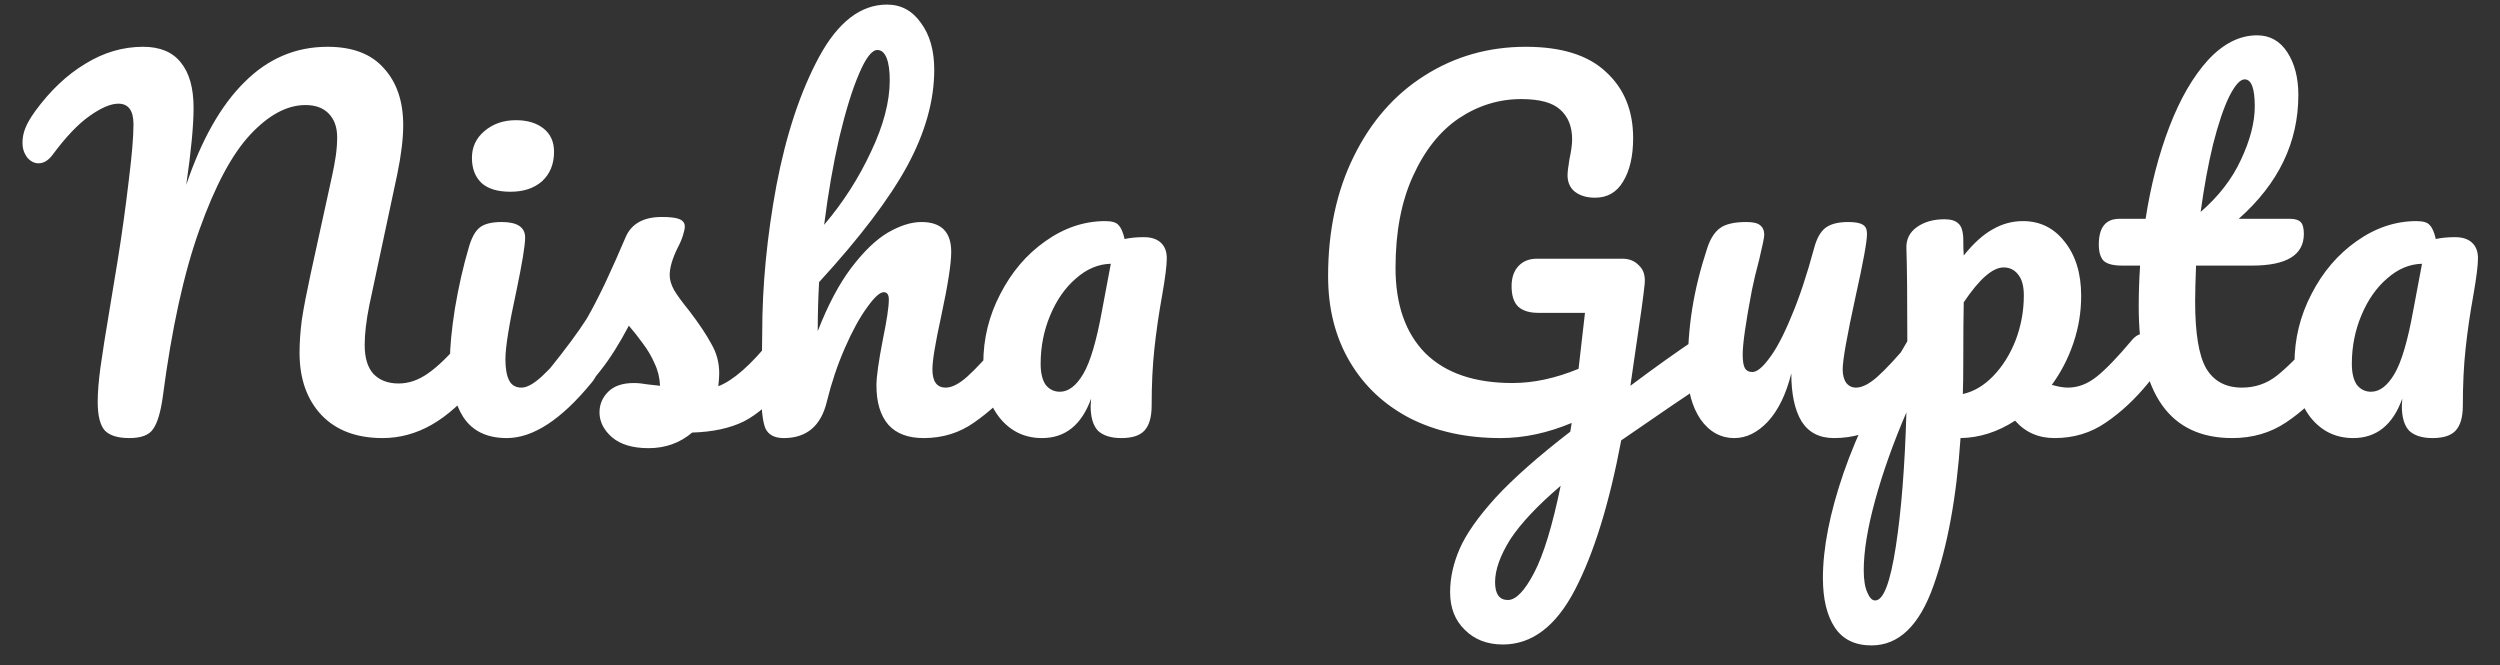 <svg width="109" height="29" viewBox="0 0 109 29" fill="none" xmlns="http://www.w3.org/2000/svg">
<rect x="0" y="0" width="109" height="29" fill="#333333" stroke="none"/>
<path d="M5.64 19.1C5.147 19.1 4.793 18.993 4.58 18.78C4.367 18.553 4.26 18.133 4.26 17.52C4.26 17.107 4.3 16.607 4.38 16.02C4.46 15.433 4.6 14.547 4.8 13.36C4.827 13.2 4.933 12.553 5.12 11.42C5.307 10.273 5.473 9.073 5.62 7.82C5.753 6.753 5.82 5.953 5.82 5.42C5.82 4.82 5.6 4.52 5.16 4.52C4.827 4.52 4.407 4.7 3.9 5.06C3.407 5.407 2.873 5.967 2.3 6.74C2.113 6.993 1.907 7.12 1.68 7.12C1.493 7.12 1.327 7.033 1.18 6.86C1.047 6.673 0.98 6.467 0.98 6.24C0.98 6.013 1.02 5.8 1.1 5.6C1.18 5.387 1.327 5.133 1.54 4.84C2.193 3.947 2.92 3.26 3.72 2.78C4.52 2.287 5.36 2.04 6.24 2.04C6.973 2.04 7.52 2.267 7.88 2.72C8.253 3.173 8.44 3.833 8.44 4.7C8.44 5.473 8.333 6.593 8.12 8.06C8.787 6.087 9.633 4.593 10.66 3.58C11.687 2.553 12.893 2.04 14.28 2.04C15.373 2.04 16.193 2.353 16.74 2.98C17.3 3.593 17.58 4.42 17.58 5.46C17.58 6.047 17.493 6.76 17.32 7.6L16.1 13.32C15.967 13.987 15.9 14.56 15.9 15.04C15.9 15.6 16.027 16.02 16.28 16.3C16.547 16.58 16.913 16.72 17.38 16.72C17.82 16.72 18.247 16.573 18.66 16.28C19.087 15.987 19.587 15.5 20.16 14.82C20.32 14.633 20.5 14.54 20.7 14.54C20.873 14.54 21.007 14.62 21.1 14.78C21.207 14.94 21.26 15.16 21.26 15.44C21.26 15.96 21.133 16.373 20.88 16.68C20.187 17.52 19.5 18.133 18.82 18.52C18.14 18.907 17.427 19.1 16.68 19.1C15.547 19.1 14.66 18.767 14.02 18.1C13.38 17.42 13.06 16.513 13.06 15.38C13.06 14.94 13.093 14.46 13.16 13.94C13.24 13.42 13.367 12.76 13.54 11.96L14.34 8.3C14.367 8.18 14.413 7.967 14.48 7.66C14.547 7.353 14.6 7.067 14.64 6.8C14.68 6.52 14.7 6.247 14.7 5.98C14.7 5.553 14.58 5.213 14.34 4.96C14.1 4.707 13.76 4.58 13.32 4.58C12.52 4.58 11.72 5.007 10.92 5.86C10.12 6.713 9.38 8.093 8.7 10C8.02 11.893 7.487 14.32 7.1 17.28C7.007 17.96 6.867 18.433 6.68 18.7C6.507 18.967 6.16 19.1 5.64 19.1ZM22.256 8.36C21.696 8.36 21.276 8.233 20.996 7.98C20.716 7.713 20.576 7.347 20.576 6.88C20.576 6.413 20.756 6.027 21.116 5.72C21.489 5.4 21.949 5.24 22.496 5.24C22.989 5.24 23.389 5.36 23.696 5.6C24.002 5.84 24.156 6.18 24.156 6.62C24.156 7.153 23.982 7.58 23.636 7.9C23.289 8.207 22.829 8.36 22.256 8.36ZM22.096 19.1C21.229 19.1 20.596 18.793 20.196 18.18C19.809 17.567 19.616 16.753 19.616 15.74C19.616 15.14 19.689 14.373 19.836 13.44C19.996 12.493 20.196 11.613 20.436 10.8C20.556 10.373 20.716 10.08 20.916 9.92C21.116 9.76 21.436 9.68 21.876 9.68C22.556 9.68 22.896 9.907 22.896 10.36C22.896 10.693 22.769 11.467 22.516 12.68C22.196 14.147 22.036 15.14 22.036 15.66C22.036 16.06 22.089 16.367 22.196 16.58C22.302 16.793 22.482 16.9 22.736 16.9C22.976 16.9 23.276 16.733 23.636 16.4C23.996 16.067 24.476 15.54 25.076 14.82C25.236 14.633 25.416 14.54 25.616 14.54C25.789 14.54 25.922 14.62 26.016 14.78C26.122 14.94 26.176 15.16 26.176 15.44C26.176 15.973 26.049 16.387 25.796 16.68C24.476 18.293 23.242 19.1 22.096 19.1ZM28.278 19.54C27.584 19.54 27.051 19.38 26.678 19.06C26.318 18.74 26.138 18.38 26.138 17.98C26.138 17.633 26.264 17.333 26.518 17.08C26.771 16.827 27.144 16.7 27.638 16.7C27.811 16.7 28.011 16.72 28.238 16.76C28.478 16.787 28.658 16.807 28.778 16.82C28.764 16.473 28.684 16.147 28.538 15.84C28.404 15.533 28.231 15.24 28.018 14.96C27.804 14.667 27.604 14.413 27.418 14.2C27.004 14.987 26.591 15.64 26.178 16.16C25.778 16.68 25.338 17.173 24.858 17.64C24.618 17.88 24.364 18 24.098 18C23.884 18 23.711 17.927 23.578 17.78C23.444 17.62 23.378 17.427 23.378 17.2C23.378 16.933 23.471 16.687 23.658 16.46L23.918 16.14C24.651 15.233 25.204 14.487 25.578 13.9C25.804 13.513 26.071 13 26.378 12.36C26.684 11.707 26.984 11.033 27.278 10.34C27.531 9.753 28.058 9.46 28.858 9.46C29.231 9.46 29.491 9.493 29.638 9.56C29.784 9.627 29.858 9.733 29.858 9.88C29.858 9.96 29.831 10.087 29.778 10.26C29.724 10.433 29.651 10.607 29.558 10.78C29.318 11.26 29.198 11.667 29.198 12C29.198 12.2 29.264 12.42 29.398 12.66C29.544 12.9 29.764 13.2 30.058 13.56C30.484 14.12 30.804 14.6 31.018 15C31.244 15.387 31.358 15.813 31.358 16.28C31.358 16.413 31.344 16.6 31.318 16.84C31.971 16.587 32.738 15.913 33.618 14.82C33.778 14.633 33.958 14.54 34.158 14.54C34.331 14.54 34.464 14.62 34.558 14.78C34.664 14.94 34.718 15.16 34.718 15.44C34.718 15.947 34.591 16.36 34.338 16.68C33.671 17.507 33.031 18.073 32.418 18.38C31.818 18.673 31.071 18.833 30.178 18.86C29.644 19.313 29.011 19.54 28.278 19.54ZM44.193 14.54C44.366 14.54 44.499 14.62 44.593 14.78C44.7 14.94 44.753 15.16 44.753 15.44C44.753 15.973 44.626 16.387 44.373 16.68C43.76 17.387 43.126 17.967 42.473 18.42C41.833 18.873 41.099 19.1 40.273 19.1C39.593 19.1 39.08 18.907 38.733 18.52C38.386 18.12 38.213 17.547 38.213 16.8C38.213 16.427 38.306 15.76 38.493 14.8C38.666 13.96 38.753 13.38 38.753 13.06C38.753 12.847 38.679 12.74 38.533 12.74C38.359 12.74 38.113 12.967 37.793 13.42C37.473 13.86 37.153 14.447 36.833 15.18C36.513 15.913 36.253 16.687 36.053 17.5C35.8 18.567 35.173 19.1 34.173 19.1C33.773 19.1 33.506 18.96 33.373 18.68C33.253 18.387 33.193 17.867 33.193 17.12C33.193 16.693 33.2 16.353 33.213 16.1L33.233 14.5C33.233 12.447 33.44 10.307 33.853 8.08C34.279 5.853 34.9 3.987 35.713 2.48C36.539 0.96 37.526 0.2 38.673 0.2C39.286 0.2 39.779 0.467 40.153 1C40.539 1.52 40.733 2.2 40.733 3.04C40.733 4.387 40.34 5.787 39.553 7.24C38.766 8.68 37.486 10.367 35.713 12.3C35.673 12.993 35.653 13.707 35.653 14.44C36.093 13.307 36.58 12.387 37.113 11.68C37.66 10.96 38.193 10.447 38.713 10.14C39.246 9.833 39.733 9.68 40.173 9.68C41.039 9.68 41.473 10.113 41.473 10.98C41.473 11.5 41.326 12.44 41.033 13.8C40.779 14.96 40.653 15.727 40.653 16.1C40.653 16.633 40.846 16.9 41.233 16.9C41.499 16.9 41.813 16.74 42.173 16.42C42.546 16.087 43.039 15.553 43.653 14.82C43.813 14.633 43.993 14.54 44.193 14.54ZM38.253 2.18C38.013 2.18 37.746 2.527 37.453 3.22C37.16 3.9 36.873 4.827 36.593 6C36.326 7.16 36.106 8.427 35.933 9.8C36.76 8.827 37.44 7.767 37.973 6.62C38.52 5.473 38.793 4.433 38.793 3.5C38.793 3.073 38.746 2.747 38.653 2.52C38.559 2.293 38.426 2.18 38.253 2.18ZM45.432 19.1C44.672 19.1 44.052 18.8 43.572 18.2C43.105 17.6 42.872 16.813 42.872 15.84C42.872 14.773 43.118 13.767 43.612 12.82C44.105 11.86 44.758 11.093 45.572 10.52C46.398 9.933 47.272 9.64 48.192 9.64C48.485 9.64 48.678 9.7 48.772 9.82C48.879 9.927 48.965 10.127 49.032 10.42C49.285 10.367 49.565 10.34 49.872 10.34C50.192 10.34 50.438 10.42 50.612 10.58C50.785 10.74 50.872 10.967 50.872 11.26C50.872 11.567 50.805 12.1 50.672 12.86C50.525 13.673 50.412 14.453 50.332 15.2C50.252 15.933 50.212 16.76 50.212 17.68C50.212 18.187 50.105 18.553 49.892 18.78C49.692 18.993 49.358 19.1 48.892 19.1C48.438 19.1 48.099 18.993 47.872 18.78C47.658 18.553 47.552 18.193 47.552 17.7L47.572 17.38C47.158 18.527 46.445 19.1 45.432 19.1ZM46.212 17.08C46.585 17.08 46.925 16.82 47.232 16.3C47.538 15.78 47.812 14.853 48.052 13.52L48.432 11.5C47.885 11.513 47.379 11.727 46.912 12.14C46.445 12.54 46.072 13.073 45.792 13.74C45.512 14.407 45.372 15.113 45.372 15.86C45.372 16.26 45.445 16.567 45.592 16.78C45.752 16.98 45.959 17.08 46.212 17.08ZM74.465 14.58C74.638 14.58 74.772 14.667 74.865 14.84C74.972 15 75.025 15.207 75.025 15.46C75.025 15.767 74.978 16.007 74.885 16.18C74.792 16.353 74.645 16.507 74.445 16.64C73.658 17.16 72.405 18.013 70.685 19.2C70.165 21.96 69.492 24.133 68.665 25.72C67.838 27.307 66.792 28.1 65.525 28.1C64.845 28.1 64.292 27.887 63.865 27.46C63.438 27.047 63.225 26.5 63.225 25.82C63.225 25.193 63.365 24.56 63.645 23.92C63.925 23.28 64.445 22.54 65.205 21.7C65.978 20.86 67.065 19.9 68.465 18.82L68.525 18.44C67.472 18.88 66.438 19.1 65.425 19.1C63.932 19.1 62.618 18.813 61.485 18.24C60.352 17.653 59.472 16.827 58.845 15.76C58.218 14.693 57.905 13.453 57.905 12.04C57.905 10.067 58.278 8.327 59.025 6.82C59.772 5.3 60.798 4.127 62.105 3.3C63.425 2.46 64.898 2.04 66.525 2.04C68.085 2.04 69.252 2.407 70.025 3.14C70.812 3.86 71.205 4.82 71.205 6.02C71.205 6.807 71.058 7.44 70.765 7.92C70.485 8.387 70.078 8.62 69.545 8.62C69.185 8.62 68.892 8.533 68.665 8.36C68.452 8.187 68.345 7.947 68.345 7.64C68.345 7.507 68.372 7.28 68.425 6.96C68.505 6.587 68.545 6.293 68.545 6.08C68.545 5.52 68.372 5.087 68.025 4.78C67.692 4.473 67.125 4.32 66.325 4.32C65.352 4.32 64.445 4.6 63.605 5.16C62.778 5.72 62.112 6.56 61.605 7.68C61.098 8.787 60.845 10.12 60.845 11.68C60.845 13.28 61.278 14.52 62.145 15.4C63.025 16.267 64.292 16.7 65.945 16.7C66.865 16.7 67.825 16.493 68.825 16.08L69.105 13.64H67.065C66.692 13.64 66.405 13.553 66.205 13.38C66.005 13.193 65.905 12.893 65.905 12.48C65.905 12.107 66.005 11.813 66.205 11.6C66.405 11.387 66.672 11.28 67.005 11.28H70.745C71.038 11.28 71.278 11.38 71.465 11.58C71.665 11.767 71.745 12.04 71.705 12.4C71.665 12.827 71.532 13.793 71.305 15.3L71.085 16.82C72.152 16.02 73.125 15.327 74.005 14.74C74.178 14.633 74.332 14.58 74.465 14.58ZM65.745 26.16C66.092 26.16 66.472 25.767 66.885 24.98C67.298 24.193 67.685 22.927 68.045 21.18C67.032 22.047 66.298 22.827 65.845 23.52C65.405 24.227 65.185 24.847 65.185 25.38C65.185 25.9 65.372 26.16 65.745 26.16ZM75.621 19.1C75.021 19.1 74.528 18.827 74.141 18.28C73.768 17.72 73.581 17.027 73.581 16.2C73.581 15.2 73.648 14.287 73.781 13.46C73.914 12.62 74.134 11.733 74.441 10.8C74.574 10.4 74.761 10.113 75.001 9.94C75.241 9.767 75.621 9.68 76.141 9.68C76.434 9.68 76.634 9.727 76.741 9.82C76.861 9.913 76.921 10.053 76.921 10.24C76.921 10.347 76.848 10.707 76.701 11.32C76.568 11.813 76.461 12.26 76.381 12.66C76.114 14.06 75.981 14.993 75.981 15.46C75.981 15.74 76.014 15.94 76.081 16.06C76.148 16.167 76.254 16.22 76.401 16.22C76.601 16.22 76.848 16.02 77.141 15.62C77.448 15.22 77.768 14.613 78.101 13.8C78.448 12.987 78.781 11.987 79.101 10.8C79.208 10.4 79.368 10.113 79.581 9.94C79.808 9.767 80.141 9.68 80.581 9.68C80.888 9.68 81.101 9.72 81.221 9.8C81.341 9.867 81.401 10 81.401 10.2C81.401 10.533 81.234 11.447 80.901 12.94C80.528 14.647 80.341 15.7 80.341 16.1C80.341 16.353 80.394 16.553 80.501 16.7C80.608 16.833 80.748 16.9 80.921 16.9C81.188 16.9 81.501 16.74 81.861 16.42C82.234 16.087 82.728 15.553 83.341 14.82C83.501 14.633 83.681 14.54 83.881 14.54C84.054 14.54 84.188 14.62 84.281 14.78C84.388 14.94 84.441 15.16 84.441 15.44C84.441 15.973 84.314 16.387 84.061 16.68C83.488 17.387 82.868 17.967 82.201 18.42C81.548 18.873 80.801 19.1 79.961 19.1C79.321 19.1 78.848 18.853 78.541 18.36C78.248 17.867 78.101 17.173 78.101 16.28C77.874 17.187 77.534 17.887 77.081 18.38C76.628 18.86 76.141 19.1 75.621 19.1ZM93.499 14.54C93.673 14.54 93.806 14.62 93.899 14.78C94.006 14.94 94.059 15.16 94.059 15.44C94.059 15.973 93.933 16.387 93.679 16.68C93.106 17.387 92.486 17.967 91.819 18.42C91.166 18.873 90.419 19.1 89.579 19.1C88.873 19.1 88.299 18.847 87.859 18.34C87.099 18.833 86.306 19.087 85.479 19.1C85.306 21.673 84.913 23.82 84.299 25.54C83.686 27.273 82.786 28.14 81.599 28.14C80.879 28.14 80.346 27.88 79.999 27.36C79.653 26.84 79.479 26.12 79.479 25.2C79.479 23.893 79.779 22.367 80.379 20.62C80.979 18.887 81.906 16.973 83.159 14.88C83.159 12.933 83.146 11.58 83.119 10.82C83.106 10.433 83.259 10.127 83.579 9.9C83.899 9.673 84.299 9.56 84.779 9.56C85.059 9.56 85.259 9.62 85.379 9.74C85.513 9.847 85.586 10.067 85.599 10.4C85.599 10.733 85.606 10.98 85.619 11.14C86.046 10.607 86.466 10.227 86.879 10C87.293 9.76 87.733 9.64 88.199 9.64C88.946 9.64 89.553 9.94 90.019 10.54C90.499 11.14 90.739 11.927 90.739 12.9C90.739 13.607 90.626 14.293 90.399 14.96C90.173 15.627 89.859 16.233 89.459 16.78C89.739 16.86 89.973 16.9 90.159 16.9C90.599 16.9 91.019 16.74 91.419 16.42C91.819 16.1 92.333 15.567 92.959 14.82C93.119 14.633 93.299 14.54 93.499 14.54ZM85.579 17.18C86.059 17.073 86.499 16.813 86.899 16.4C87.313 15.973 87.639 15.453 87.879 14.84C88.119 14.213 88.239 13.56 88.239 12.88C88.239 12.48 88.159 12.18 87.999 11.98C87.839 11.767 87.626 11.66 87.359 11.66C86.879 11.66 86.299 12.167 85.619 13.18C85.606 13.767 85.599 14.627 85.599 15.76C85.599 16.373 85.593 16.847 85.579 17.18ZM81.759 26.18C82.119 26.18 82.419 25.393 82.659 23.82C82.899 22.26 83.053 20.313 83.119 17.98C82.546 19.313 82.093 20.587 81.759 21.8C81.426 23.013 81.259 24.033 81.259 24.86C81.259 25.287 81.313 25.613 81.419 25.84C81.513 26.067 81.626 26.18 81.759 26.18ZM101.368 14.54C101.542 14.54 101.675 14.62 101.768 14.78C101.875 14.94 101.928 15.16 101.928 15.44C101.928 15.973 101.802 16.387 101.548 16.68C100.975 17.387 100.348 17.967 99.668 18.42C98.988 18.873 98.208 19.1 97.328 19.1C94.608 19.1 93.248 17.187 93.248 13.36C93.248 12.773 93.268 12.18 93.308 11.58H92.528C92.128 11.58 91.855 11.507 91.708 11.36C91.575 11.213 91.508 10.98 91.508 10.66C91.508 9.913 91.808 9.54 92.408 9.54H93.548C93.775 8.073 94.122 6.733 94.588 5.52C95.055 4.307 95.615 3.34 96.268 2.62C96.935 1.9 97.648 1.54 98.408 1.54C98.968 1.54 99.408 1.787 99.728 2.28C100.048 2.773 100.208 3.393 100.208 4.14C100.208 6.207 99.342 8.007 97.608 9.54H99.848C100.062 9.54 100.215 9.587 100.308 9.68C100.402 9.773 100.448 9.947 100.448 10.2C100.448 11.12 99.695 11.58 98.188 11.58H95.748C95.722 12.247 95.708 12.767 95.708 13.14C95.708 14.527 95.868 15.5 96.188 16.06C96.522 16.62 97.042 16.9 97.748 16.9C98.322 16.9 98.828 16.727 99.268 16.38C99.708 16.033 100.228 15.513 100.828 14.82C100.988 14.633 101.168 14.54 101.368 14.54ZM97.868 3.46C97.668 3.46 97.442 3.713 97.188 4.22C96.948 4.713 96.715 5.407 96.488 6.3C96.275 7.18 96.095 8.16 95.948 9.24C96.735 8.56 97.322 7.8 97.708 6.96C98.108 6.107 98.308 5.333 98.308 4.64C98.308 3.853 98.162 3.46 97.868 3.46ZM102.6 19.1C101.84 19.1 101.22 18.8 100.74 18.2C100.273 17.6 100.04 16.813 100.04 15.84C100.04 14.773 100.287 13.767 100.78 12.82C101.273 11.86 101.927 11.093 102.74 10.52C103.567 9.933 104.44 9.64 105.36 9.64C105.653 9.64 105.847 9.7 105.94 9.82C106.047 9.927 106.133 10.127 106.2 10.42C106.453 10.367 106.733 10.34 107.04 10.34C107.36 10.34 107.607 10.42 107.78 10.58C107.953 10.74 108.04 10.967 108.04 11.26C108.04 11.567 107.973 12.1 107.84 12.86C107.693 13.673 107.58 14.453 107.5 15.2C107.42 15.933 107.38 16.76 107.38 17.68C107.38 18.187 107.273 18.553 107.06 18.78C106.86 18.993 106.527 19.1 106.06 19.1C105.607 19.1 105.267 18.993 105.04 18.78C104.827 18.553 104.72 18.193 104.72 17.7L104.74 17.38C104.327 18.527 103.613 19.1 102.6 19.1ZM103.38 17.08C103.753 17.08 104.093 16.82 104.4 16.3C104.707 15.78 104.98 14.853 105.22 13.52L105.6 11.5C105.053 11.513 104.547 11.727 104.08 12.14C103.613 12.54 103.24 13.073 102.96 13.74C102.68 14.407 102.54 15.113 102.54 15.86C102.54 16.26 102.613 16.567 102.76 16.78C102.92 16.98 103.127 17.08 103.38 17.08Z" fill="white"/>
</svg>
